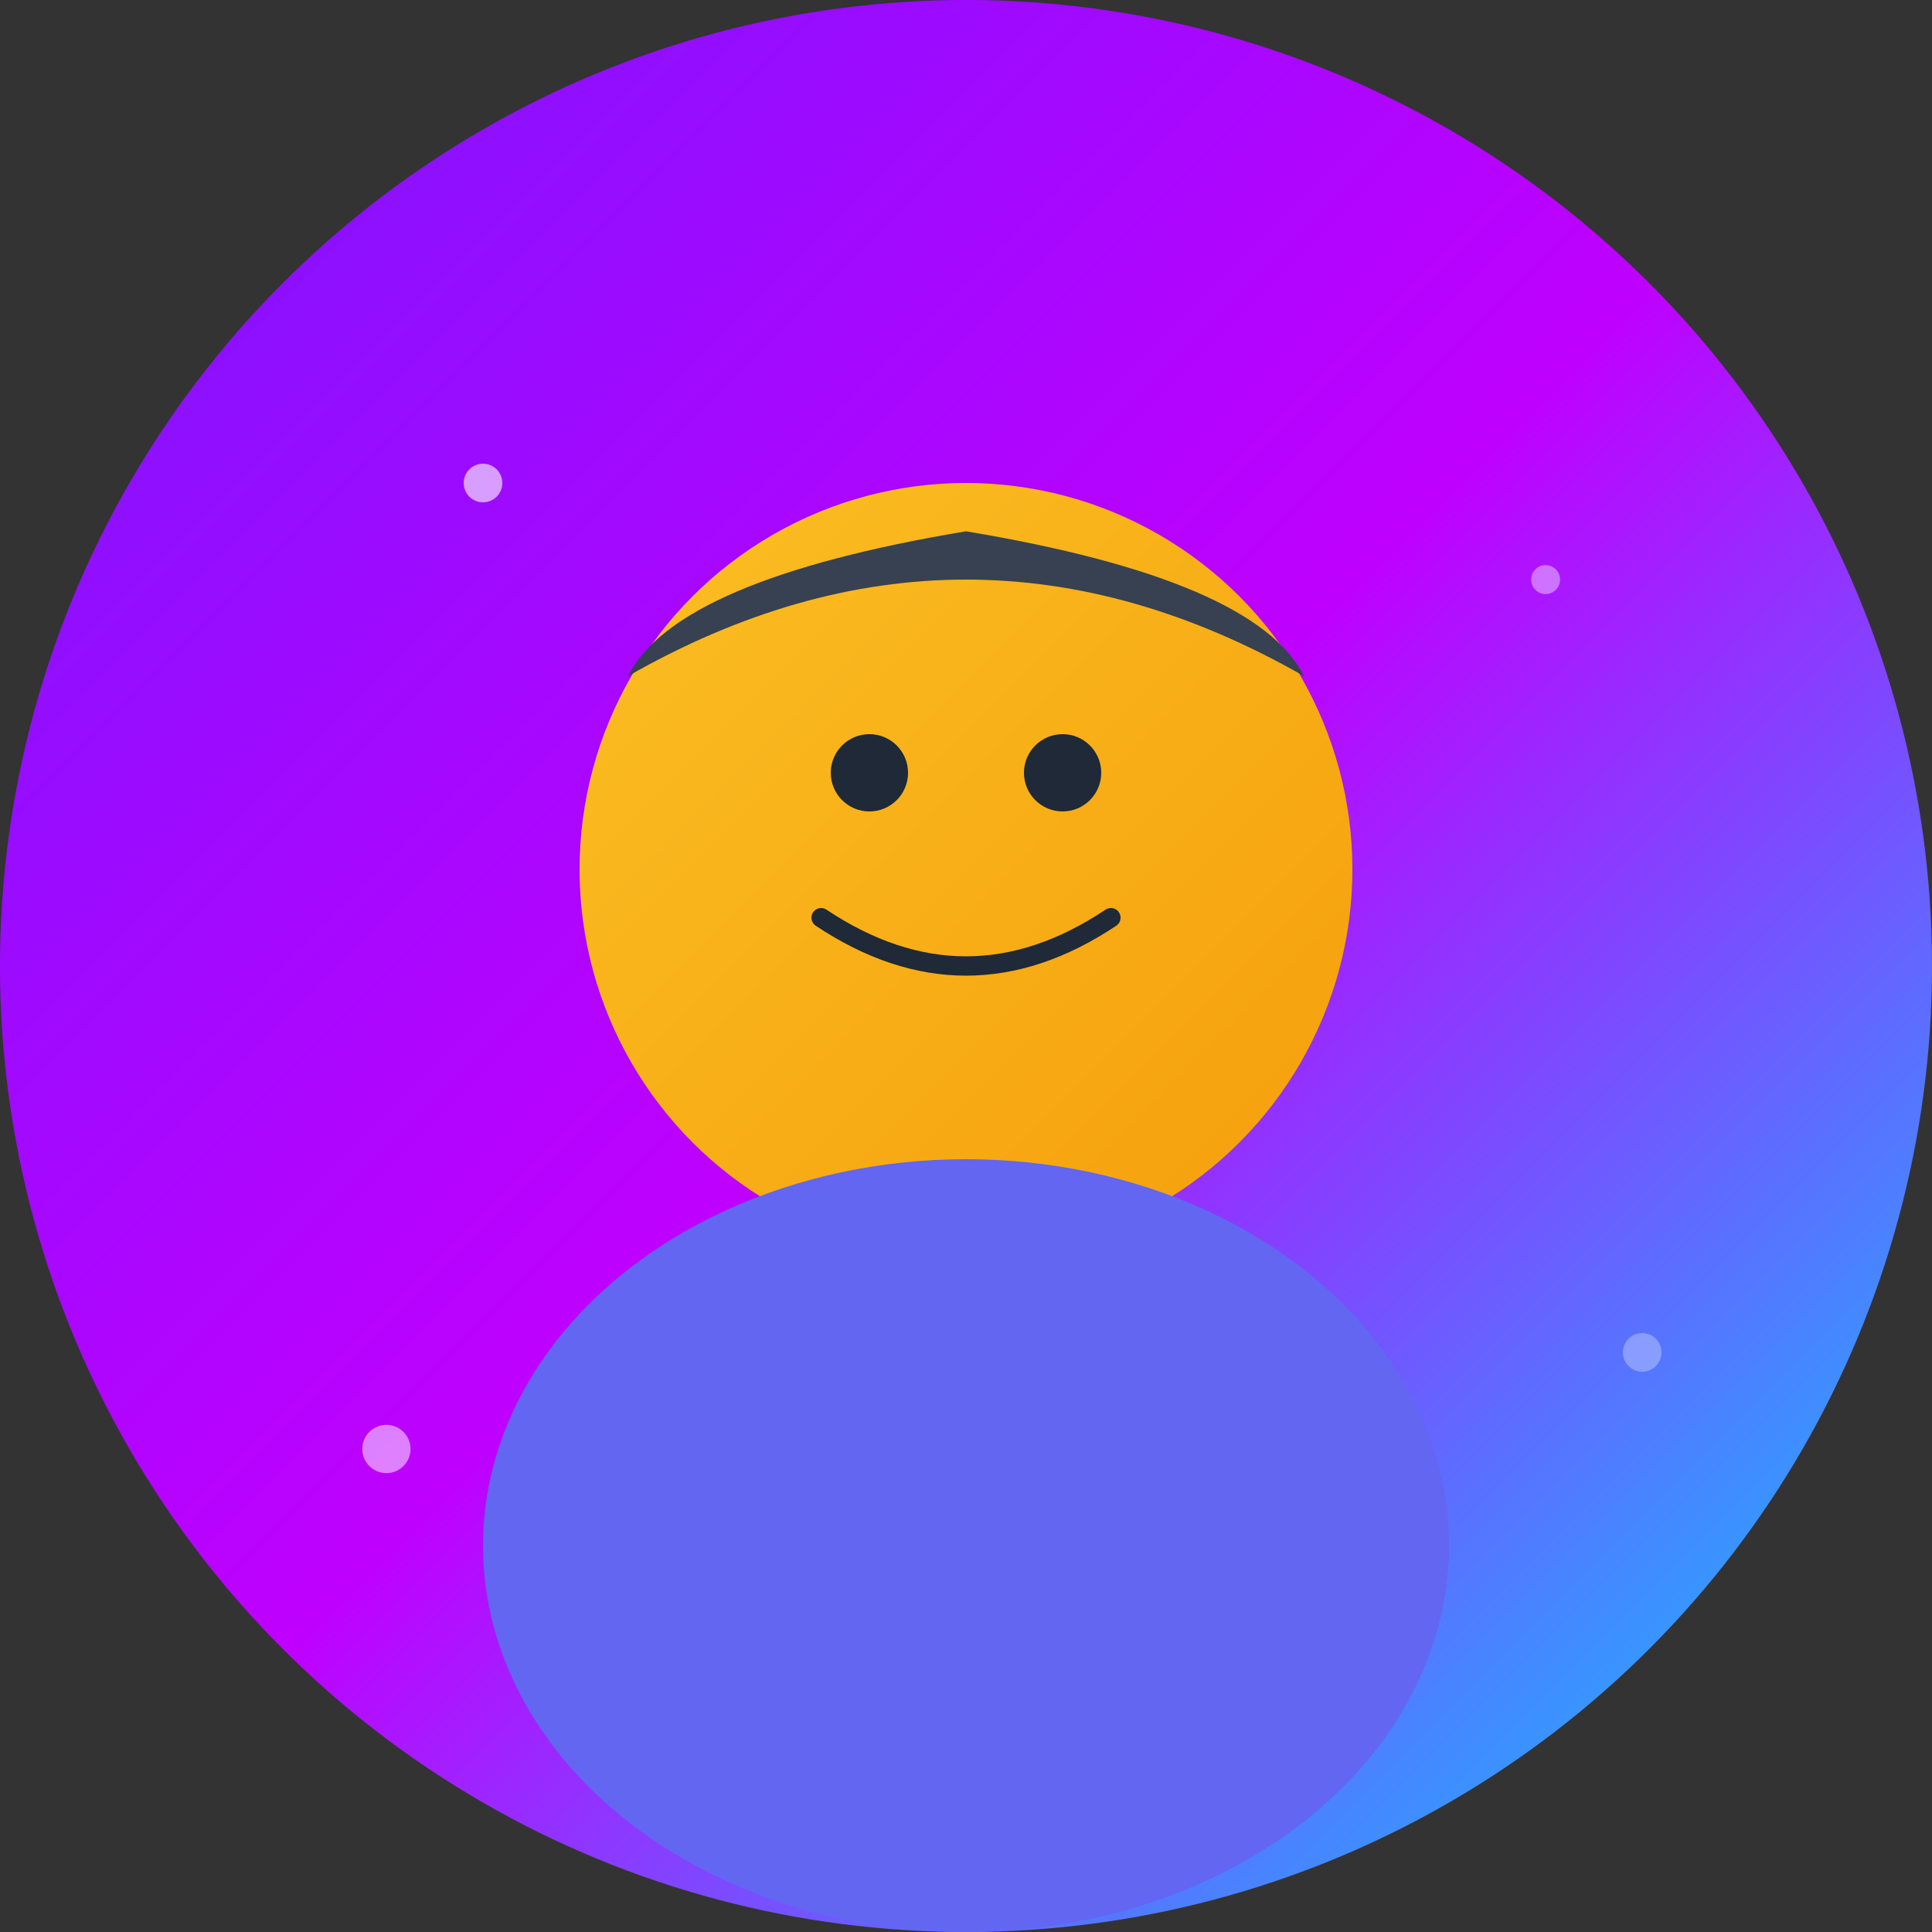 <svg width="400" height="400" viewBox="0 0 400 400" fill="none" xmlns="http://www.w3.org/2000/svg">
  <rect x="0" y="0" width="400" height="400" fill="#333333" stroke="none"/>
  <defs>
    <linearGradient id="avatarGradient" x1="0%" y1="0%" x2="100%" y2="100%">
      <stop offset="0%" style="stop-color:#7916ff;stop-opacity:1" />
      <stop offset="50%" style="stop-color:#bf00ff;stop-opacity:1" />
      <stop offset="100%" style="stop-color:#00d4ff;stop-opacity:1" />
    </linearGradient>
    <linearGradient id="faceGradient" x1="0%" y1="0%" x2="100%" y2="100%">
      <stop offset="0%" style="stop-color:#fbbf24;stop-opacity:1" />
      <stop offset="100%" style="stop-color:#f59e0b;stop-opacity:1" />
    </linearGradient>
  </defs>
  
  <!-- Background Circle -->
  <circle cx="200" cy="200" r="200" fill="url(#avatarGradient)"/>
  
  <!-- Face -->
  <circle cx="200" cy="180" r="80" fill="url(#faceGradient)"/>
  
  <!-- Eyes -->
  <circle cx="180" cy="160" r="8" fill="#1f2937"/>
  <circle cx="220" cy="160" r="8" fill="#1f2937"/>
  
  <!-- Smile -->
  <path d="M 170 190 Q 200 210 230 190" stroke="#1f2937" stroke-width="4" fill="none" stroke-linecap="round"/>
  
  <!-- Hair -->
  <path d="M 130 140 Q 200 100 270 140 Q 260 120 200 110 Q 140 120 130 140" fill="#374151"/>
  
  <!-- Body/Shoulders -->
  <ellipse cx="200" cy="320" rx="100" ry="80" fill="#6366f1"/>
  
  <!-- Decorative Elements -->
  <circle cx="100" cy="100" r="4" fill="#ffffff" opacity="0.6"/>
  <circle cx="320" cy="120" r="3" fill="#ffffff" opacity="0.4"/>
  <circle cx="80" cy="300" r="5" fill="#ffffff" opacity="0.5"/>
  <circle cx="340" cy="280" r="4" fill="#ffffff" opacity="0.3"/>
</svg>